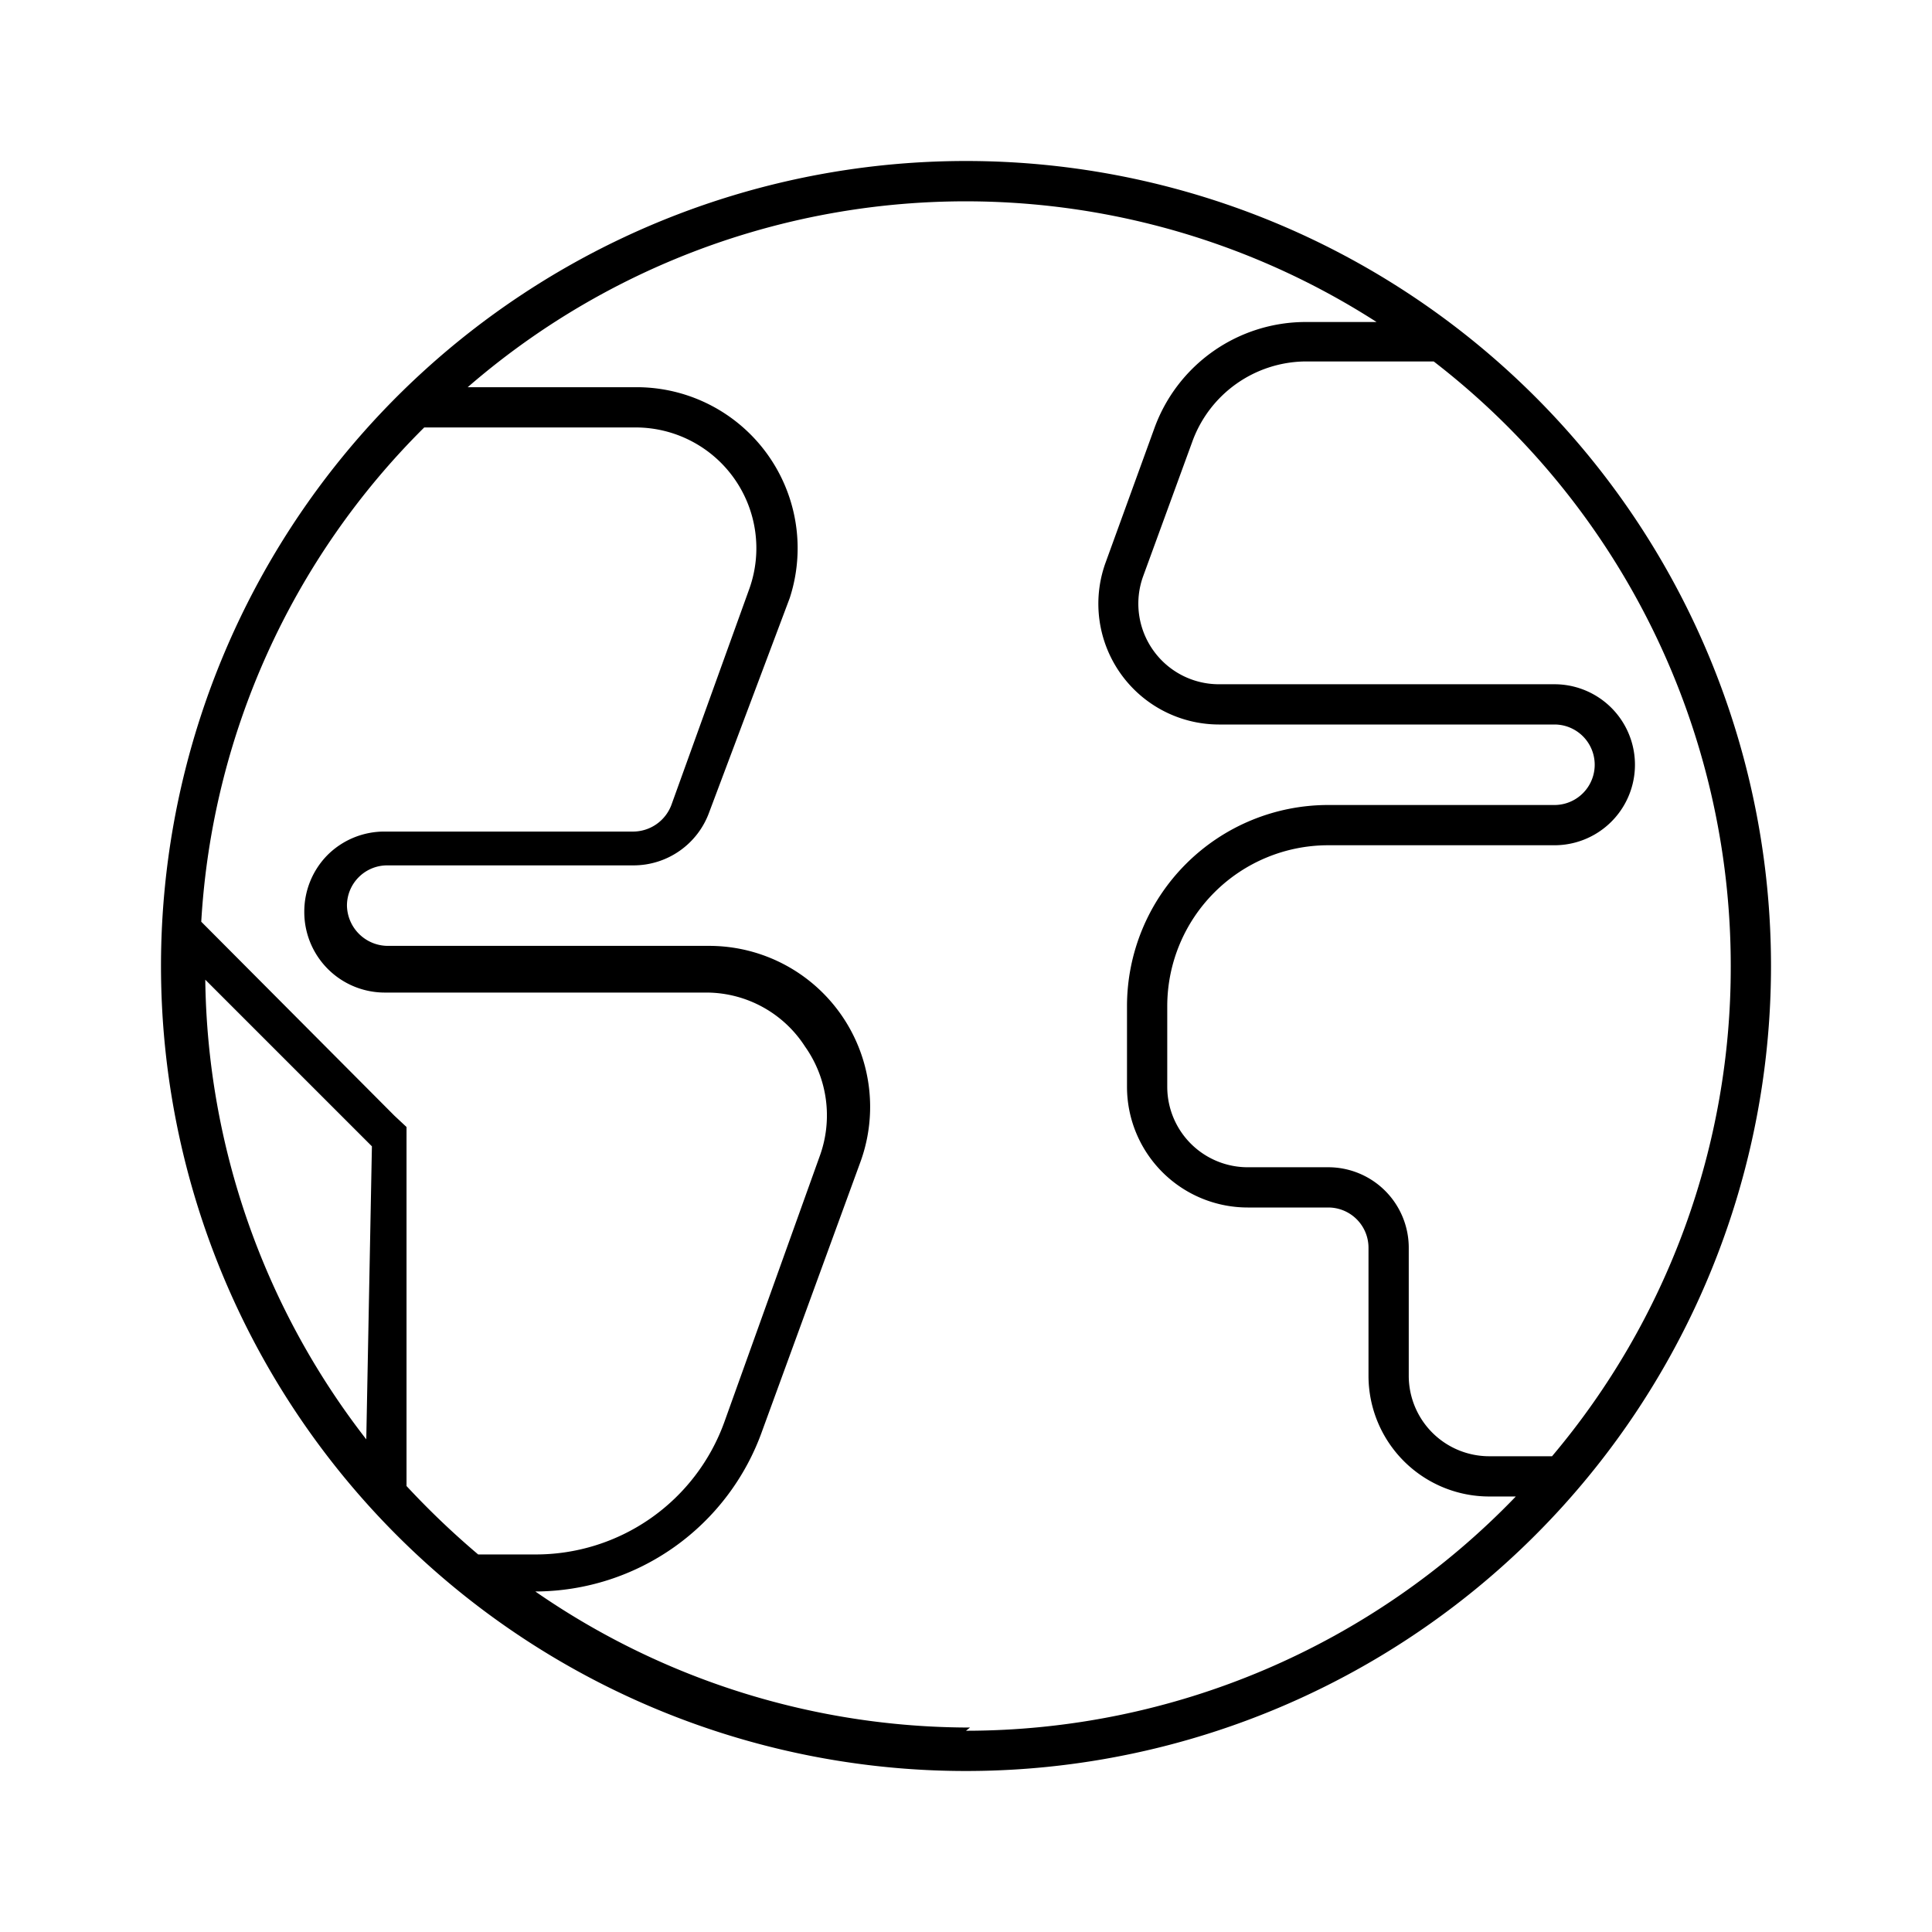 <svg id="Hot_2" data-name="Hot 2" xmlns="http://www.w3.org/2000/svg" viewBox="0 0 24 24"><title>iconoteka_earth_planet_l_s</title><path d="M12,2A10,10,0,1,0,22,12,10,10,0,0,0,12,2Zm9.5,10a9.41,9.41,0,0,1-2.22,6.09H18.5a1,1,0,0,1-1-1V15.5a1,1,0,0,0-1-1h-1a1,1,0,0,1-1-1v-1a2,2,0,0,1,2-2h2.81a1,1,0,0,0,0-2H15.14a1,1,0,0,1-.82-.43,1,1,0,0,1-.12-.91l.61-1.67a1.51,1.51,0,0,1,1.41-1h1.59A9.48,9.48,0,0,1,21.5,12ZM4.55,17.88a9.49,9.49,0,0,1-2-5.71l2.07,2.07Zm.5.58,0-4.22V14l-.15-.14-2.4-2.41A9.42,9.42,0,0,1,5.27,5.31H7.9a1.5,1.5,0,0,1,1.41,2L8.34,10a.51.51,0,0,1-.47.33H4.78a1,1,0,0,0-.71.29,1,1,0,0,0-.29.71,1,1,0,0,0,1,1h4A1.46,1.46,0,0,1,10,13a1.48,1.48,0,0,1,.18,1.37L9,17.66a2.49,2.49,0,0,1-2.35,1.65H5.94A10.25,10.25,0,0,1,5.05,18.46Zm7,3a9.48,9.48,0,0,1-5.4-1.69h0a3,3,0,0,0,2.82-2l1.22-3.34a2,2,0,0,0-1.88-2.68h-4a.51.51,0,0,1-.5-.5.5.5,0,0,1,.5-.5H7.87a1,1,0,0,0,.94-.66l1-2.66A2,2,0,0,0,7.9,4.81H5.81A9.44,9.44,0,0,1,17.1,4h-.88a2,2,0,0,0-1.88,1.32L13.73,7a1.5,1.5,0,0,0,1.41,2h4.17a.5.5,0,0,1,0,1H16.5A2.5,2.5,0,0,0,14,12.5v1A1.5,1.5,0,0,0,15.5,15h1a.5.5,0,0,1,.5.5v1.59a1.5,1.5,0,0,0,1.5,1.5h.33A9.48,9.48,0,0,1,12,21.5Z"/></svg>